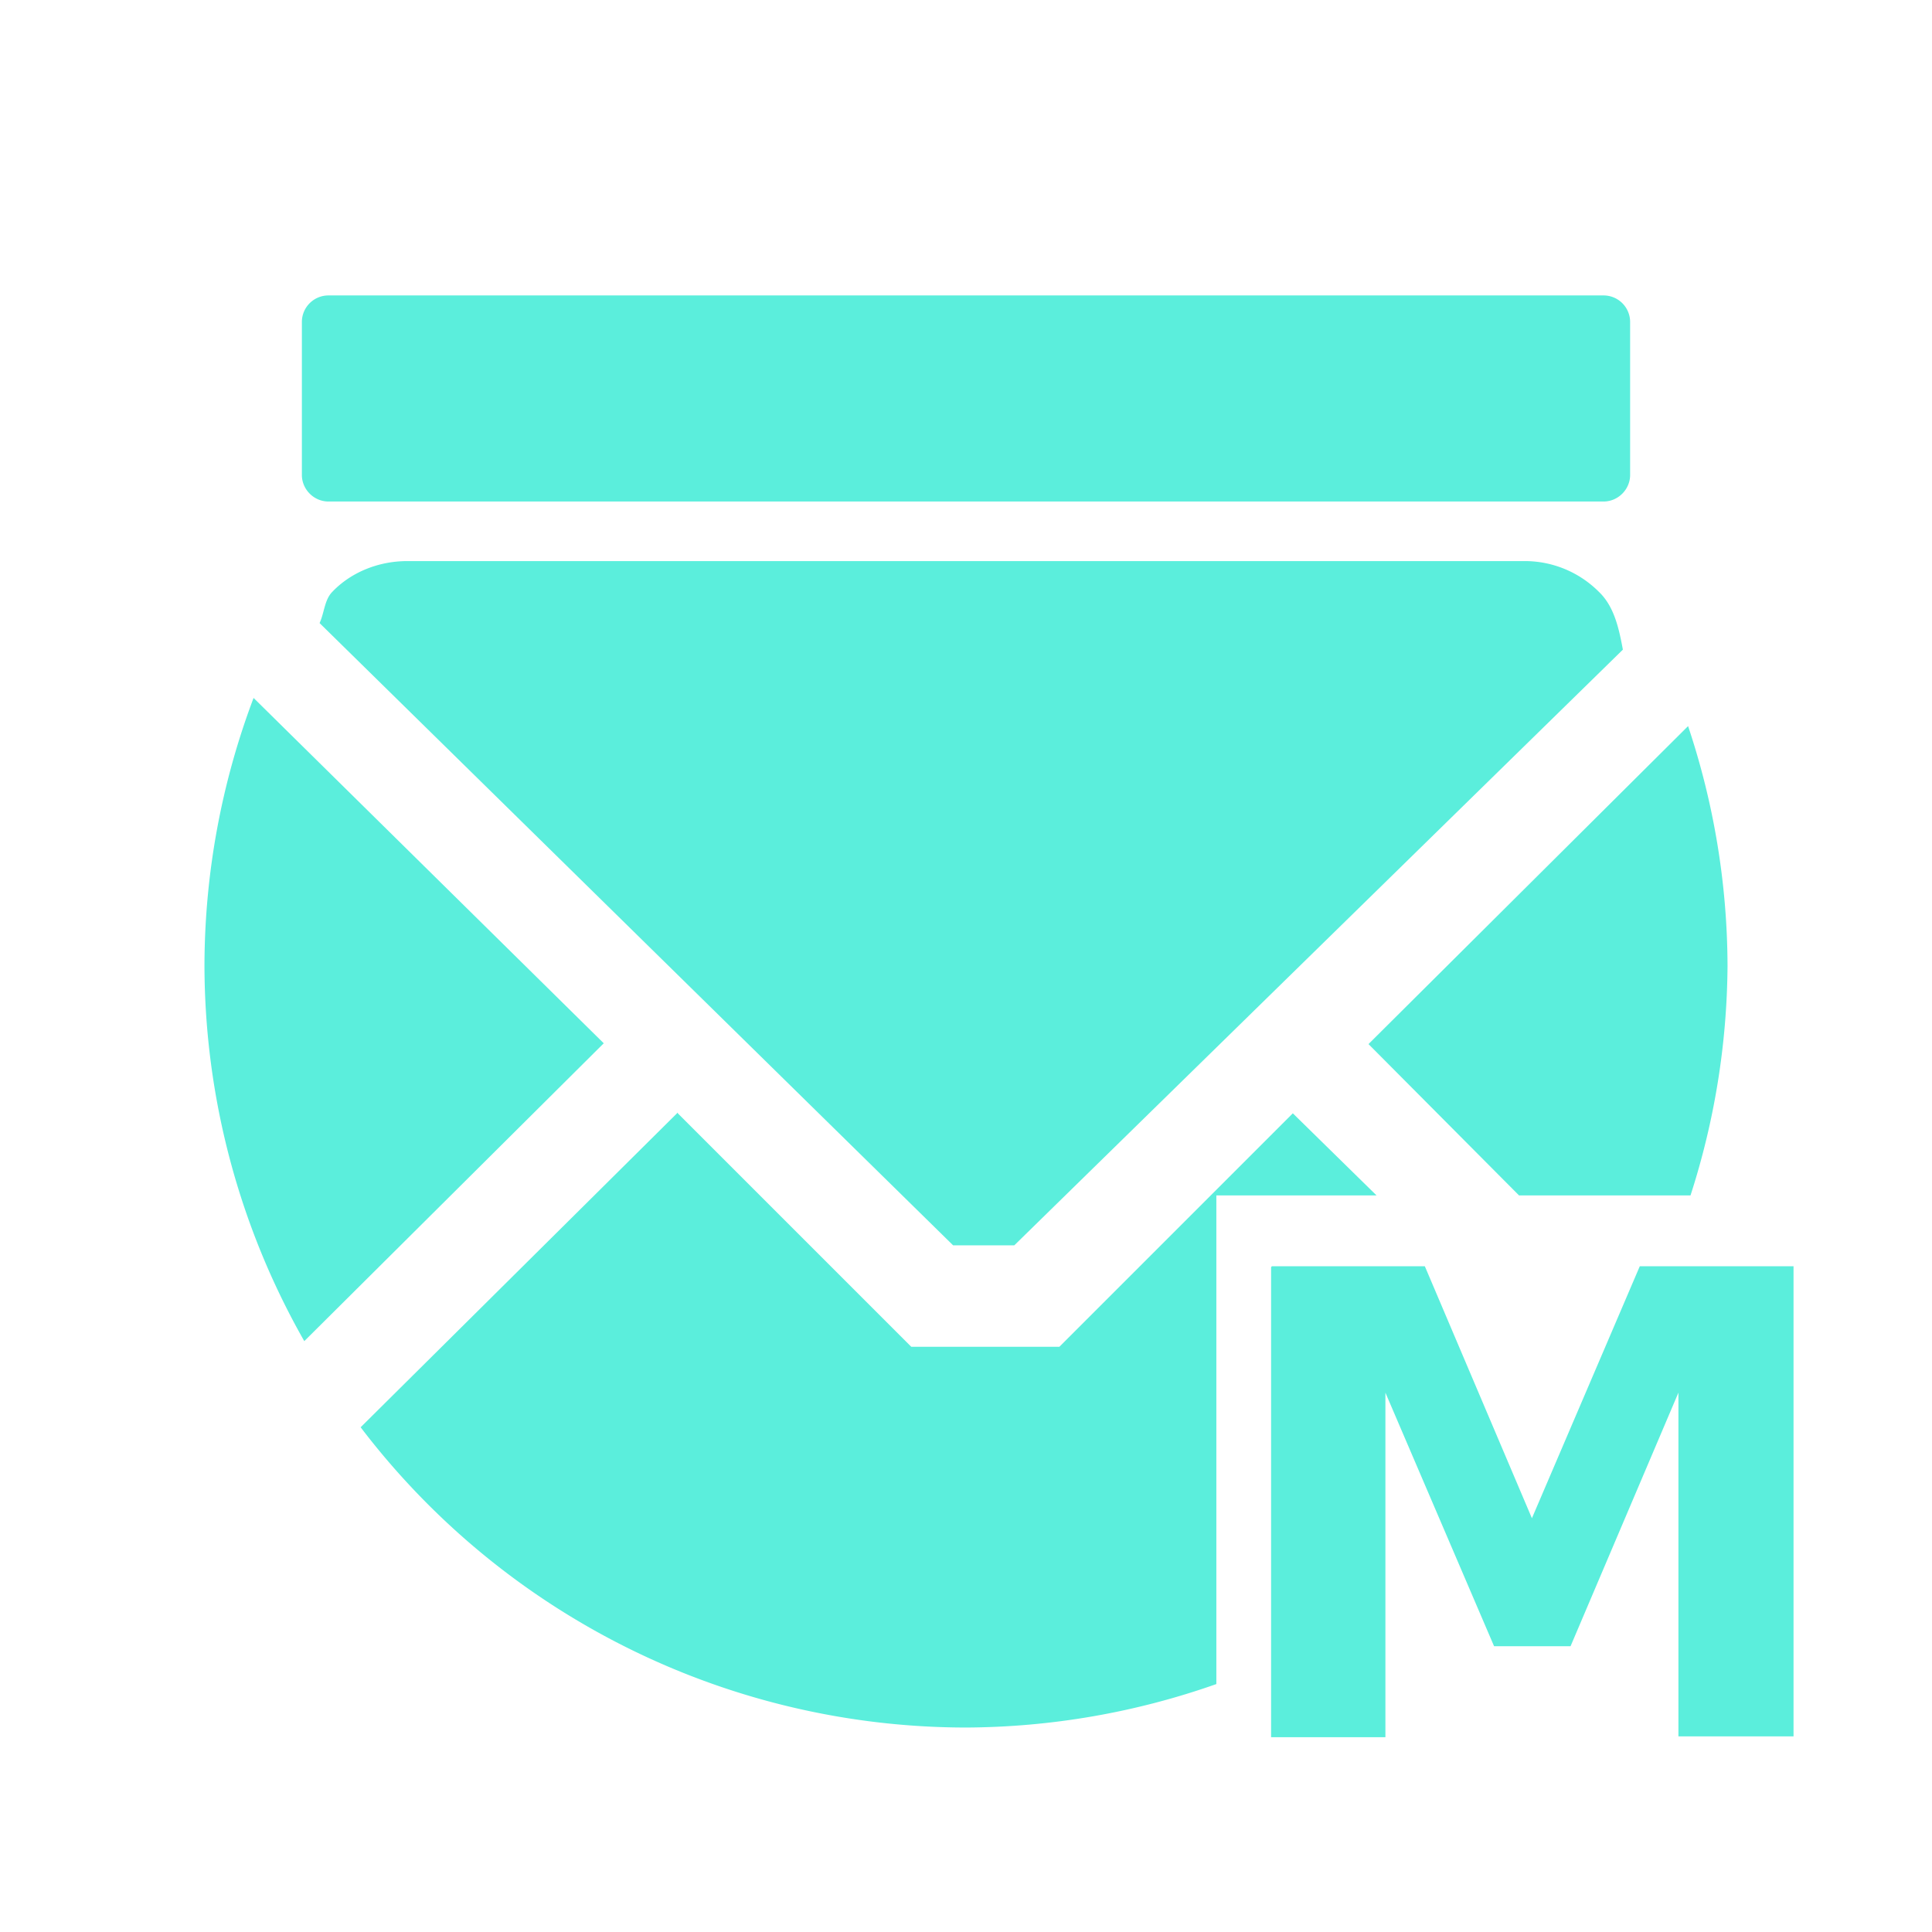 <svg xmlns="http://www.w3.org/2000/svg" width="24" height="24"><path d="M4.08 3.67a.33.33 0 0 0-.33.33v1.9c0 .18.15.33.33.33h15.84c.18 0 .33-.15.33-.33V4a.33.33 0 0 0-.33-.33H4.08zm.98 3.3c-.36 0-.7.14-.93.38-.1.1-.1.26-.16.39l7.87 7.73h.76l7.56-7.4c-.05-.27-.11-.54-.3-.72a1.3 1.3 0 0 0-.92-.38H5.06zm-1.91 1.7A9.46 9.46 0 0 0 2.54 12a9.46 9.46 0 0 0 1.24 4.66l3.72-3.7-4.35-4.29zm17.82.35L17 12.97l1.87 1.88H21a9.46 9.46 0 0 0 .46-2.85 9.46 9.46 0 0 0-.49-2.98zm-12.55 4.8l-3.94 3.91A9.46 9.46 0 0 0 12 21.46a9.46 9.46 0 0 0 3.11-.54v-6.07h1.99l-1.04-1.02-2.9 2.9h-1.84l-2.9-2.9v-.01zm7.37 1.92v5.84h1.42V17.3l1.35 3.15h.95l1.34-3.15v4.27h1.43v-5.84h-1.91l-1.34 3.13-1.33-3.13H15.8z" fill="#5beedc"/></svg>
